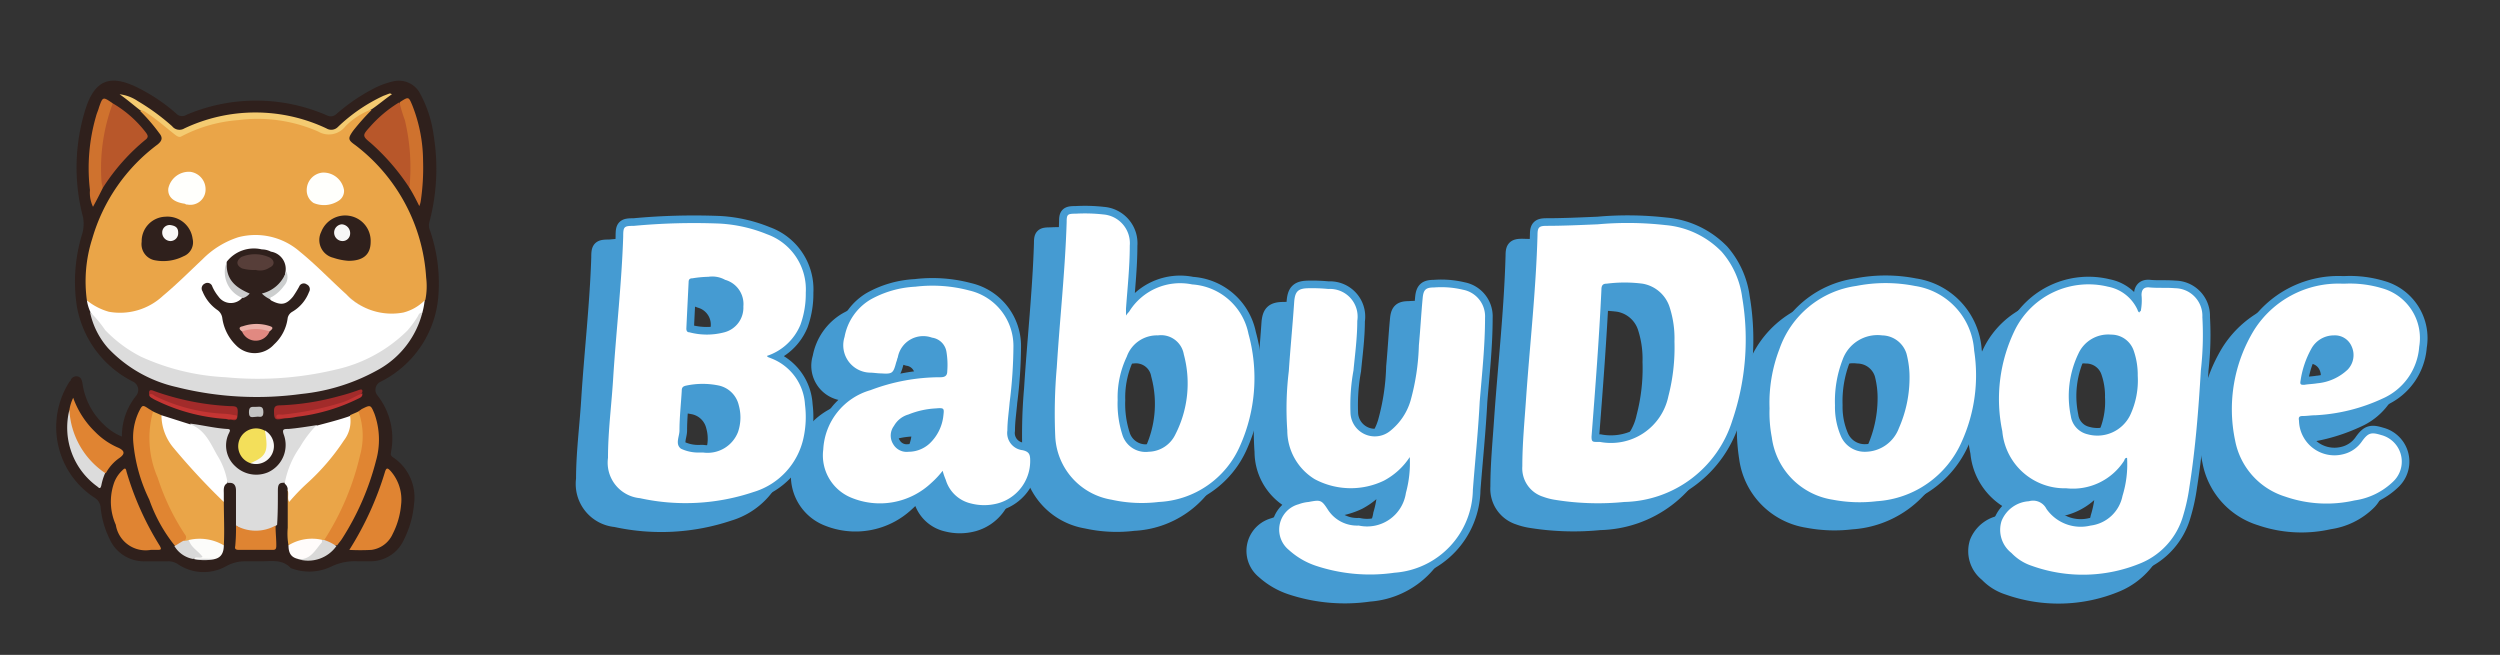 <svg id="Layer_1" data-name="Layer 1" xmlns="http://www.w3.org/2000/svg" viewBox="0 0 102.197 26.77"><rect x="0" y="0" width="102.197" height="26.77" fill="#333333" stroke="none"/><defs><style>.cls-1{fill:#2f201c;}.cls-2{fill:#eaa548;}.cls-3{fill:#fff;}.cls-4{fill:#dcdcdc;}.cls-5{fill:#e08532;}.cls-6{fill:#e08432;}.cls-7{fill:#b8572a;}.cls-8{fill:#f4cb71;}.cls-9{fill:#cf722e;}.cls-10{fill:#df8432;}.cls-11{fill:#f3df5a;}.cls-12{fill:#a22b2a;}.cls-13{fill:#fcfcfa;}.cls-14{fill:#fffcfb;}.cls-15{fill:#c03433;}.cls-16{fill:#c43533;}.cls-17{fill:#d9d9d8;}.cls-18{fill:#d9d9d9;}.cls-19{fill:#f9f8f6;}.cls-20{fill:#c3c3c2;}.cls-21{fill:#fffffc;}.cls-22{fill:#cbcccd;}.cls-23{fill:#cccece;}.cls-24{fill:#f9f8f8;}.cls-25{fill:#f7f7f7;}.cls-26{fill:#573e39;}.cls-27{fill:#e18981;}.cls-28{fill:#eaafa7;}.cls-29,.cls-31{fill:#459bd2;}.cls-29,.cls-30,.cls-31{stroke:#459bd2;}.cls-29,.cls-30{stroke-linecap:round;stroke-linejoin:round;stroke-width:0.622px;}.cls-30{fill:none;}.cls-31{stroke-miterlimit:10;stroke-width:0.311px;}</style></defs><g id="Design"><path class="cls-1" d="M4.983,17.846a2.628,2.628,0,0,1,.591-1.679.376.376,0,0,0-.124-.56A4.275,4.275,0,0,1,3.148,12.559a6.609,6.609,0,0,1,.218-3.016,1.521,1.521,0,0,0,.031-.653,7.954,7.954,0,0,1,.124-4.509c.373-1.088.964-1.337,2.021-.84A7.21,7.21,0,0,1,7.191,4.63a.334.334,0,0,0,.435.062,7.254,7.254,0,0,1,5.753.031.331.331,0,0,0,.373-.062,7.615,7.615,0,0,1,1.555-1.057,3.308,3.308,0,0,1,.777-.28.981.981,0,0,1,1.088.497,4.973,4.973,0,0,1,.56,1.741,8.492,8.492,0,0,1-.187,3.545.537.537,0,0,0,.031.311,6.627,6.627,0,0,1,.342,2.705,4.28,4.28,0,0,1-2.363,3.483.364.364,0,0,0-.124.56,2.84,2.84,0,0,1,.56,2.27c0,.093-.062.155.062.249a1.971,1.971,0,0,1,.871,1.928,3.954,3.954,0,0,1-.404,1.43,1.5,1.5,0,0,1-1.399.902h-.497a2.208,2.208,0,0,0-1.088.218,2.061,2.061,0,0,1-1.555.093c-.031,0-.062-.031-.093-.031-.342-.373-.777-.28-1.213-.28H10.02a1.583,1.583,0,0,0-.808.218,1.872,1.872,0,0,1-1.928-.093.714.714,0,0,0-.435-.124h-.964a1.532,1.532,0,0,1-1.399-.902,3.723,3.723,0,0,1-.373-1.306.51.51,0,0,0-.218-.373,3.443,3.443,0,0,1-1.057-4.758c.031-.031.062-.062.062-.093a.251.251,0,0,1,.28-.124c.124.031.155.124.187.249a2.843,2.843,0,0,0,.871,1.71A2.237,2.237,0,0,0,4.983,17.846Z"/><path class="cls-2" d="M3.552,12.279A5.721,5.721,0,0,1,3.77,9.761,7.343,7.343,0,0,1,6.444,5.905c.187-.155.218-.28.062-.467a7.381,7.381,0,0,0-.777-.902c.124-.124.218-.031.311.031a5.938,5.938,0,0,1,.995.746.584.584,0,0,0,.591.062,6.987,6.987,0,0,1,4.291-.435,7.699,7.699,0,0,1,1.431.466.383.383,0,0,0,.435-.062,7.559,7.559,0,0,1,.995-.746c.124-.093.249-.186.404-.093a9.603,9.603,0,0,0-.746.84c-.218.311-.218.373.093.591a7.375,7.375,0,0,1,2.892,5.411,2.897,2.897,0,0,1-.031.902A1.263,1.263,0,0,1,16.24,12.87a2.617,2.617,0,0,1-1.866-.622,18.724,18.724,0,0,1-1.43-1.306,7.265,7.265,0,0,0-.933-.777,2.613,2.613,0,0,0-3.11.031,10.957,10.957,0,0,0-1.275,1.12,12.376,12.376,0,0,1-.933.871,2.828,2.828,0,0,1-1.928.684A1.486,1.486,0,0,1,3.552,12.279Z"/><path class="cls-3" d="M3.552,12.279a2.496,2.496,0,0,0,.902.466,2.568,2.568,0,0,0,2.208-.653c.56-.466,1.088-.995,1.617-1.493A3.6,3.6,0,0,1,9.74,9.698a2.756,2.756,0,0,1,2.519.591c.653.529,1.244,1.151,1.897,1.741a2.575,2.575,0,0,0,2.332.746,1.883,1.883,0,0,0,.871-.497,2.8,2.8,0,0,1-.093.497,7.868,7.868,0,0,1-.56.84,5.802,5.802,0,0,1-2.021,1.306,10.68,10.68,0,0,1-2.768.56,14.183,14.183,0,0,1-4.291-.218,6.181,6.181,0,0,1-3.172-1.524,3.58,3.58,0,0,1-.777-1.026A1.781,1.781,0,0,1,3.552,12.279Z"/><path class="cls-4" d="M3.677,12.746a4.958,4.958,0,0,1,.622.746A5.426,5.426,0,0,0,5.76,14.58a9.383,9.383,0,0,0,3.452.84,13.693,13.693,0,0,0,4.509-.311,6.01,6.01,0,0,0,2.923-1.586,4.131,4.131,0,0,0,.435-.591c.031-.062.062-.155.187-.155a3.716,3.716,0,0,1-1.741,2.301,8.084,8.084,0,0,1-3.203,1.026,13.422,13.422,0,0,1-5.1-.28A5.506,5.506,0,0,1,4.423,14.238,3.23,3.23,0,0,1,3.677,12.746Z"/><path class="cls-2" d="M11.793,22.292a2.704,2.704,0,0,1-.031-.715V20.022c0-.062.031-.062.062-.031.062.062.031.155.062.249a19.427,19.427,0,0,0,1.772-1.804,2.424,2.424,0,0,0,.622-1.337c0-.031.031-.093.031-.124.124-.062.218-.093.342-.155.155,0,.155.155.187.249a2.941,2.941,0,0,1,.031,1.275,7.71,7.71,0,0,1-.684,2.177,6.513,6.513,0,0,1-.684,1.306.97.97,0,0,1-.218.28.187.187,0,0,1-.124.031,2.349,2.349,0,0,0-1.213.155A.141.141,0,0,1,11.793,22.292Z"/><path class="cls-2" d="M9.15,20.52c0,.591.031,1.182,0,1.772a.198.198,0,0,1-.187,0,2.184,2.184,0,0,0-1.182-.124.243.243,0,0,1-.249-.031,1.838,1.838,0,0,0-.187-.435,11.57,11.57,0,0,1-1.213-3.016,3.606,3.606,0,0,1-.062-1.524c.031-.124.062-.28.186-.342.124.062.218.093.342.155a.282.282,0,0,1,.093.218,2.156,2.156,0,0,0,.497,1.119,18.657,18.657,0,0,0,1.71,1.804A.753.753,0,0,1,9.15,20.52Z"/><path class="cls-4" d="M9.647,21.484v-1.43c0-.218-.093-.342-.311-.311a.505.505,0,0,1-.155-.28A5.594,5.594,0,0,0,8.31,17.814a.736.736,0,0,0-.404-.342c-.062-.031-.124-.031-.124-.155.498.062.995.186,1.493.218.186,0,.124.093.062.218a1.145,1.145,0,0,0,.28,1.306,1.238,1.238,0,0,0,1.337.249,1.225,1.225,0,0,0,.653-1.524c-.093-.249,0-.249.186-.249.373-.031.746-.093,1.151-.155.031.093-.031.124-.062.186a5.122,5.122,0,0,0-1.088,2.021c-.031.062-.031.124-.093.155-.28-.031-.342.031-.342.311,0,.467,0,.933-.031,1.399A1.315,1.315,0,0,1,9.647,21.484Z"/><path class="cls-3" d="M7.781,17.348c.591.218.808.746,1.088,1.244a3.044,3.044,0,0,1,.435,1.151c-.187.093-.155.28-.155.435V20.52a27.807,27.807,0,0,1-2.052-2.208A2.089,2.089,0,0,1,6.6,16.975C7.004,17.099,7.377,17.224,7.781,17.348Z"/><path class="cls-3" d="M11.637,19.773a3.725,3.725,0,0,1,.622-1.493,4.55,4.55,0,0,1,.653-.871c.466-.124.964-.249,1.399-.404a1.278,1.278,0,0,1-.249.995,9.195,9.195,0,0,1-1.524,1.772,8.096,8.096,0,0,0-.715.746c-.093-.155,0-.311-.062-.467A.303.303,0,0,0,11.637,19.773Z"/><path class="cls-5" d="M13.254,22.075a10.902,10.902,0,0,0,1.462-3.452,2.981,2.981,0,0,0-.062-1.804c.031-.031.093-.062.124-.093.373-.186.373-.186.529.187a3.138,3.138,0,0,1,.062,1.928A10.912,10.912,0,0,1,13.97,22.044c-.062.093-.124.155-.187.249C13.565,22.292,13.379,22.292,13.254,22.075Z"/><path class="cls-5" d="M6.258,16.819a4.041,4.041,0,0,0,.187,2.705,9.472,9.472,0,0,0,1.119,2.332.165.165,0,0,1-.031.249.32.32,0,0,1-.373.218,6.316,6.316,0,0,1-1.057-1.897,6.69,6.69,0,0,1-.653-2.332A2.46,2.46,0,0,1,5.667,16.85c.155-.311.155-.311.435-.124C6.164,16.757,6.195,16.788,6.258,16.819Z"/><path class="cls-6" d="M14.28,22.479a12.902,12.902,0,0,0,1.462-3.203c.062-.187.124-.124.218-.031a1.772,1.772,0,0,1,.435,1.399,3.221,3.221,0,0,1-.342,1.182,1.112,1.112,0,0,1-.871.653A8.699,8.699,0,0,1,14.28,22.479Z"/><path class="cls-6" d="M6.164,22.479a1.235,1.235,0,0,1-1.43-1.026,2.317,2.317,0,0,1-.093-1.648,1.301,1.301,0,0,1,.342-.56c.093-.093.155-.155.187.031a12.199,12.199,0,0,0,1.368,3.047c.062.124.062.155-.093.155Z"/><path class="cls-7" d="M16.737,7.677a8.973,8.973,0,0,0-1.586-1.835c-.342-.28-.342-.311-.031-.653a5.153,5.153,0,0,1,1.182-.995.427.427,0,0,1,.155.249,5.608,5.608,0,0,1,.342,1.772,4.684,4.684,0,0,1,.031.933C16.892,7.366,16.892,7.553,16.737,7.677Z"/><path class="cls-7" d="M4.61,4.225A4.635,4.635,0,0,1,5.978,5.438c.062.093.093.155,0,.249a8.312,8.312,0,0,0-1.772,1.99.316.316,0,0,1-.155-.311A9.031,9.031,0,0,1,4.361,4.63.485.485,0,0,1,4.61,4.225Z"/><path class="cls-8" d="M15.182,4.474a2.949,2.949,0,0,0-1.057.684.857.857,0,0,1-1.12.218A6.175,6.175,0,0,0,9.74,4.91a5.937,5.937,0,0,0-2.301.653c-.093.062-.155.031-.249-.031-.404-.311-.777-.653-1.213-.933a.413.413,0,0,0-.249-.093c-.28-.218-.529-.435-.84-.653a1.686,1.686,0,0,1,.746.28A8.981,8.981,0,0,1,7.035,5.158a.382.382,0,0,0,.498.093,6.799,6.799,0,0,1,5.815,0,.377.377,0,0,0,.466-.062A6.858,6.858,0,0,1,15.68,3.914c.093-.031.155-.062.249-.093.031,0,.031,0,.093.031C15.711,4.07,15.462,4.288,15.182,4.474Z"/><path class="cls-6" d="M2.837,16.757a1.809,1.809,0,0,1,.155-.497,3.629,3.629,0,0,0,.902,1.399,2.938,2.938,0,0,0,.964.653c.249.124.249.249.031.404a1.796,1.796,0,0,0-.56.622.303.303,0,0,1-.28-.124,3.213,3.213,0,0,1-1.15-1.835A1.099,1.099,0,0,1,2.837,16.757Z"/><path class="cls-9" d="M4.61,4.225a7.578,7.578,0,0,0-.466,3.11,1.323,1.323,0,0,0,.062.342c-.124.249-.249.497-.404.777A1.34,1.34,0,0,1,3.677,7.77,7.608,7.608,0,0,1,3.925,4.754c.031-.124.093-.249.124-.373C4.205,3.946,4.205,3.946,4.61,4.225Z"/><path class="cls-9" d="M16.737,7.677A8.326,8.326,0,0,0,16.55,4.91a6.267,6.267,0,0,1-.218-.715l.031-.031c.342-.218.342-.218.497.155a6.267,6.267,0,0,1,.435,2.27,9.227,9.227,0,0,1-.093,1.617.791.791,0,0,1-.062.218C17.017,8.175,16.892,7.926,16.737,7.677Z"/><path class="cls-10" d="M9.647,21.484a1.662,1.662,0,0,0,1.617,0c0,.28.031.529.031.808,0,.155-.031.187-.155.187H9.771c-.124,0-.187-.031-.155-.155A7.576,7.576,0,0,0,9.647,21.484Z"/><path class="cls-4" d="M2.837,16.757a3.317,3.317,0,0,0,1.462,2.581,2.332,2.332,0,0,0-.155.497c-.031.124-.062.155-.155.062A2.968,2.968,0,0,1,2.837,16.757Z"/><path class="cls-11" d="M10.238,18.934a.729.729,0,1,1,.622-1.306A.82.82,0,0,1,10.238,18.934Z"/><path class="cls-12" d="M6.102,16.135c-.031-.187.031-.218.186-.155a10.63,10.63,0,0,0,3.11.622c.311,0,.342.031.311.404-.031.28-.218.124-.342.155-.031,0-.093-.031-.124-.031.031-.062.062-.062.124-.093A8.688,8.688,0,0,1,6.102,16.135Z"/><path class="cls-12" d="M11.637,17.099c-.404.093-.435.062-.435-.311,0-.186.093-.218.249-.218a10.383,10.383,0,0,0,2.394-.373,8.03,8.03,0,0,0,.808-.249c.093-.031.187-.062.155.093a1.446,1.446,0,0,1-.653.404,9.932,9.932,0,0,1-2.488.56c-.031,0-.093-.031-.062.031A.109.109,0,0,0,11.637,17.099Z"/><path class="cls-13" d="M7.719,22.075a1.938,1.938,0,0,1,1.43.218c0,.28-.093.498-.373.56a3.789,3.789,0,0,1-.84,0h0c0-.124.124-.124.187-.124a3.548,3.548,0,0,1-.342-.342C7.719,22.292,7.657,22.199,7.719,22.075Z"/><path class="cls-14" d="M11.793,22.292a1.839,1.839,0,0,1,1.399-.218c.124.093.031.155,0,.249a1.78,1.78,0,0,1-.467.498c-.155.124-.342.031-.529.031C11.917,22.79,11.793,22.634,11.793,22.292Z"/><path class="cls-15" d="M11.637,17.099c-.124-.031-.342.062-.342-.062,0-.155.218-.062.311-.093a12.609,12.609,0,0,0,2.394-.497c.28-.093.529-.249.808-.373.031.155-.093.187-.218.249a7.682,7.682,0,0,1-2.457.715A2.722,2.722,0,0,1,11.637,17.099Z"/><path class="cls-16" d="M6.102,16.135c.093-.062.155,0,.249.062a7.154,7.154,0,0,0,2.768.715,2.4,2.4,0,0,1,.466.062c.062,0,.124,0,.093.093,0,.062-.062.062-.124.062h-.28a7.623,7.623,0,0,1-2.985-.808C6.195,16.26,6.102,16.229,6.102,16.135Z"/><path class="cls-17" d="M12.166,22.852c.529.062.715-.373.995-.684v-.093h.093a1.866,1.866,0,0,1,.497.249A1.416,1.416,0,0,1,12.166,22.852Z"/><path class="cls-18" d="M7.719,22.075c.093.311.373.435.56.684-.093.093-.28-.031-.373.093a1.12,1.12,0,0,1-.777-.529c.124-.062.249-.155.373-.218A.461.461,0,0,0,7.719,22.075Z"/><path class="cls-19" d="M10.238,18.934c.653-.28.746-.467.591-1.337a.735.735,0,0,1-.591,1.337Z"/><path class="cls-20" d="M10.487,17.037c-.155,0-.311.093-.311-.187,0-.249.124-.218.28-.218s.311-.062.311.218S10.58,17.006,10.487,17.037Z"/><path class="cls-18" d="M7.937,22.852a7.561,7.561,0,0,1,.84,0A1.912,1.912,0,0,1,7.937,22.852Z"/><path class="cls-1" d="M5.791,9.885a1.003,1.003,0,0,1,.964-1.026,1.037,1.037,0,0,1,1.119.902.612.612,0,0,1-.373.715,1.823,1.823,0,0,1-1.213.155A.671.671,0,0,1,5.791,9.885Z"/><path class="cls-1" d="M14.249,10.662a2.448,2.448,0,0,1-.622-.124A.747.747,0,0,1,13.13,9.481a1.05,1.05,0,0,1,1.182-.653,1.038,1.038,0,0,1,.84,1.057C15.151,10.414,14.84,10.662,14.249,10.662Z"/><path class="cls-21" d="M8.403,7.77a.623.623,0,0,1-.746.591A.114.114,0,0,1,7.564,8.33c-.467-.062-.715-.28-.684-.622a.859.859,0,0,1,.902-.684A.72.72,0,0,1,8.403,7.77Z"/><path class="cls-21" d="M12.539,7.77a.714.714,0,0,1,.653-.715.853.853,0,0,1,.871.715.471.471,0,0,1-.218.435,1.095,1.095,0,0,1-1.026.093A.611.611,0,0,1,12.539,7.77Z"/><path class="cls-1" d="M9.274,10.693a1.407,1.407,0,0,1,1.43-.498.827.827,0,0,1,.373.093.716.716,0,0,1,.591.84,1.042,1.042,0,0,1-.56.808c-.218.124-.218.124-.031.342.404.218.622.187.902-.155a4.616,4.616,0,0,0,.249-.404.202.202,0,0,1,.311-.093.215.215,0,0,1,.093.311,1.584,1.584,0,0,1-.684.808.386.386,0,0,0-.187.249,1.762,1.762,0,0,1-.56,1.088,1.063,1.063,0,0,1-1.555.031,1.93,1.93,0,0,1-.56-1.12.474.474,0,0,0-.187-.311,1.696,1.696,0,0,1-.622-.777.215.215,0,0,1,.093-.311.208.208,0,0,1,.311.124,1.765,1.765,0,0,0,.249.404.616.616,0,0,0,.964.062c.124-.155,0-.187-.093-.28A1.05,1.05,0,0,1,9.274,10.693Z"/><path class="cls-22" d="M9.274,10.693c-.062.715.342,1.057.933,1.306a.559.559,0,0,1-.28.187A1.132,1.132,0,0,1,9.274,10.693Z"/><path class="cls-23" d="M11.078,12.248a1.104,1.104,0,0,1-.373-.249,1.392,1.392,0,0,0,.995-.902.523.523,0,0,1-.093.591,1.561,1.561,0,0,1-.467.435C11.078,12.155,11.015,12.155,11.078,12.248Z"/><path class="cls-24" d="M6.973,9.201c.187.031.311.093.311.311a.32.32,0,0,1-.311.342.345.345,0,0,1-.342-.342A.303.303,0,0,1,6.973,9.201Z"/><path class="cls-25" d="M14.312,9.574a.307.307,0,0,1-.311.28.345.345,0,0,1-.342-.342.339.339,0,0,1,.311-.342A.363.363,0,0,1,14.312,9.574Z"/><path class="cls-26" d="M10.456,11.035a1.724,1.724,0,0,1-.56-.062c-.249-.124-.249-.311-.031-.467a1.426,1.426,0,0,1,1.182.031c.187.124.187.311-.031.404A.686.686,0,0,1,10.456,11.035Z"/><path class="cls-27" d="M11.015,13.554a.606.606,0,0,1-1.119,0,.256.256,0,0,1,.155-.155A1.031,1.031,0,0,1,11.015,13.554Z"/><path class="cls-28" d="M11.015,13.554a1.545,1.545,0,0,0-1.119,0c-.124-.093-.155-.186.031-.218a1.726,1.726,0,0,1,1.119,0C11.233,13.399,11.078,13.492,11.015,13.554Z"/><path class="cls-29" d="M64.314,10.009a13.788,13.788,0,0,1,2.768.031,3.642,3.642,0,0,1,2.301,1.088,3.53,3.53,0,0,1,.84,1.866,10.269,10.269,0,0,1-.404,5.038,4.734,4.734,0,0,1-4.416,3.327,10.985,10.985,0,0,1-2.861-.093,2.592,2.592,0,0,1-.466-.124,1.217,1.217,0,0,1-.84-1.244c0-.933.093-1.866.155-2.799.155-2.208.404-4.416.466-6.655,0-.311.062-.373.373-.373A16.155,16.155,0,0,0,64.314,10.009Zm3.141,4.789a4.143,4.143,0,0,0-.186-1.368,1.412,1.412,0,0,0-1.12-.995,5.747,5.747,0,0,0-1.462,0c-.155,0-.218.062-.218.249-.093,1.99-.249,4.011-.404,6.002,0,.187.031.218.186.218h.155a2.397,2.397,0,0,0,2.799-1.866A7.805,7.805,0,0,0,67.455,14.798Z"/><path class="cls-29" d="M30.357,15.42c.031.062.093.062.155.093A2.16,2.16,0,0,1,31.912,17.41a4.02,4.02,0,0,1-.062,1.368,2.959,2.959,0,0,1-2.052,2.208,8.701,8.701,0,0,1-4.633.249,1.458,1.458,0,0,1-1.306-1.648c0-1.119.155-2.239.218-3.358.124-1.897.342-3.794.404-5.691,0-.404.031-.435.435-.435a26.526,26.526,0,0,1,3.514-.093,5.984,5.984,0,0,1,1.928.435A2.393,2.393,0,0,1,31.943,12.839a3.717,3.717,0,0,1-.218,1.306A2.321,2.321,0,0,1,30.357,15.42ZM27.714,19.369a1.333,1.333,0,0,0,1.43-.84,1.849,1.849,0,0,0,.031-1.088,1.074,1.074,0,0,0-.808-.808,3.232,3.232,0,0,0-1.337,0c-.155.031-.187.093-.187.218-.031.529-.093,1.088-.093,1.617,0,.249-.187.56.062.746a1.66,1.66,0,0,0,.777.155Zm.218-7.214a4.64,4.64,0,0,0-.653.062c-.093,0-.155.031-.155.155-.031.622-.062,1.244-.093,1.897,0,.093.031.155.124.155a2.788,2.788,0,0,0,1.431,0,1.04,1.04,0,0,0,.777-1.057,1.028,1.028,0,0,0-.746-1.088A1.773,1.773,0,0,0,27.932,12.155Z"/><path class="cls-29" d="M86.517,13.585a2.304,2.304,0,0,0,.031-.653c0-.218.093-.342.342-.311.342.031.684,0,1.026.031a1.13,1.13,0,0,1,1.12,1.182,12.735,12.735,0,0,1-.062,2.177c-.093,1.586-.218,3.172-.467,4.758a7.621,7.621,0,0,1-.249,1.151,2.992,2.992,0,0,1-1.71,1.959,6.182,6.182,0,0,1-4.478.124,2.022,2.022,0,0,1-.84-.529,1.197,1.197,0,0,1-.404-1.306,1.288,1.288,0,0,1,1.119-.808.61.61,0,0,1,.715.311,1.706,1.706,0,0,0,1.804.684,1.52,1.52,0,0,0,1.306-1.213,4.363,4.363,0,0,0,.186-1.555c-.093,0-.093.062-.124.124a2.492,2.492,0,0,1-2.363,1.119,2.557,2.557,0,0,1-2.612-2.332,6.425,6.425,0,0,1,.529-4.167A3.36,3.36,0,0,1,85.18,12.59a1.664,1.664,0,0,1,1.213.964c0,.031.031.062.062.093C86.486,13.585,86.486,13.585,86.517,13.585Zm-.155,2.643a2.995,2.995,0,0,0-.155-.995.97.97,0,0,0-.933-.684,1.339,1.339,0,0,0-1.337.777,4.012,4.012,0,0,0-.311,2.55.895.895,0,0,0,.684.746,1.492,1.492,0,0,0,1.741-.777A3.346,3.346,0,0,0,86.361,16.229Z"/><path class="cls-29" d="M56.602,19.556a2.858,2.858,0,0,1-1.057.964,3.127,3.127,0,0,1-2.83-.062,2.337,2.337,0,0,1-1.12-1.99,12.653,12.653,0,0,1,.062-2.425c.062-.933.155-1.866.218-2.799.031-.467.155-.591.622-.591a6.763,6.763,0,0,1,.777.031A1.131,1.131,0,0,1,54.457,13.99c0,.684-.093,1.368-.155,2.021a7.924,7.924,0,0,0-.124,1.71.996.996,0,0,0,1.648.746,2.47,2.47,0,0,0,.808-1.213,9.322,9.322,0,0,0,.342-2.27c.062-.653.093-1.275.155-1.928.031-.342.124-.435.467-.435a3.799,3.799,0,0,1,1.182.093,1.109,1.109,0,0,1,.902,1.151c0,1.151-.124,2.27-.218,3.421-.062,1.213-.186,2.394-.28,3.607A3.449,3.449,0,0,1,55.98,24.282a7.006,7.006,0,0,1-3.203-.28,3.12,3.12,0,0,1-1.12-.653,1.073,1.073,0,0,1,.404-1.866,1.547,1.547,0,0,1,.404-.093c.497-.093.529-.093.808.342a1.416,1.416,0,0,0,1.244.622,1.602,1.602,0,0,0,1.928-1.337A3.915,3.915,0,0,0,56.602,19.556Z"/><path class="cls-29" d="M45.003,13.772a.851.851,0,0,1,.124-.155,2.45,2.45,0,0,1,2.581-1.119A2.515,2.515,0,0,1,50.01,14.518a6.798,6.798,0,0,1-.342,4.571,3.823,3.823,0,0,1-3.327,2.301,5.713,5.713,0,0,1-1.928-.093,2.752,2.752,0,0,1-2.301-2.581,21.496,21.496,0,0,1,.062-2.83c.124-1.99.342-3.949.404-5.939,0-.311.031-.342.373-.342a6.735,6.735,0,0,1,1.119.031,1.18,1.18,0,0,1,1.088,1.275c0,.871-.093,1.71-.155,2.581A.429.429,0,0,1,45.003,13.772Zm-.342,3.421a4.122,4.122,0,0,0,.186,1.399.996.996,0,0,0,1.088.715,1.242,1.242,0,0,0,1.088-.715,4.567,4.567,0,0,0,.342-3.265.943.943,0,0,0-1.057-.777,1.307,1.307,0,0,0-1.275.871A4.425,4.425,0,0,0,44.661,17.192Z"/><path class="cls-29" d="M37.54,20.084a3.644,3.644,0,0,1-.467.498,3.061,3.061,0,0,1-3.296.591,1.866,1.866,0,0,1-1.119-1.959,2.662,2.662,0,0,1,1.928-2.425,8.053,8.053,0,0,1,2.861-.529c.186,0,.28-.062.28-.249a3.258,3.258,0,0,0-.031-.777.692.692,0,0,0-.591-.591,1.056,1.056,0,0,0-1.399.808c-.031.062-.031.124-.062.187-.124.466-.155.497-.622.466-.155,0-.311-.031-.467-.031a1.121,1.121,0,0,1-1.026-1.462,2.244,2.244,0,0,1,1.057-1.524,4.176,4.176,0,0,1,1.835-.529,5.857,5.857,0,0,1,2.208.155,2.329,2.329,0,0,1,1.804,2.27,19.065,19.065,0,0,1-.155,2.301c-.031.373-.093.777-.093,1.151a.708.708,0,0,0,.622.808c.28.062.311.187.311.435a1.794,1.794,0,0,1-1.337,1.741,2.153,2.153,0,0,1-1.088,0,1.401,1.401,0,0,1-1.026-.964A1.047,1.047,0,0,1,37.54,20.084Zm-.28-2.55a3.444,3.444,0,0,0-1.12.249.986.986,0,0,0-.591.466.657.657,0,0,0-.031.746.632.632,0,0,0,.622.311,1.277,1.277,0,0,0,.871-.342,1.84,1.84,0,0,0,.56-1.151C37.602,17.535,37.571,17.535,37.261,17.535Z"/><path class="cls-29" d="M71.311,17.535a6.121,6.121,0,0,1,.404-2.425,3.898,3.898,0,0,1,3.141-2.581,6.203,6.203,0,0,1,2.394,0,2.852,2.852,0,0,1,2.425,2.643,6.578,6.578,0,0,1-.497,3.7,4.074,4.074,0,0,1-3.483,2.457,5.856,5.856,0,0,1-1.804-.062,2.969,2.969,0,0,1-2.488-2.55A7.577,7.577,0,0,1,71.311,17.535Zm5.753-1.182a3.798,3.798,0,0,0-.124-1.057,1.065,1.065,0,0,0-.995-.746,1.516,1.516,0,0,0-1.617.995,4.713,4.713,0,0,0-.311,1.866,3.01,3.01,0,0,0,.249,1.275,1.056,1.056,0,0,0,.995.622,1.482,1.482,0,0,0,1.368-.964A5.108,5.108,0,0,0,77.064,16.353Z"/><path class="cls-29" d="M94.85,12.466a4.575,4.575,0,0,1,1.493.186,2.116,2.116,0,0,1,1.524,2.394,2.511,2.511,0,0,1-1.493,2.115,7.394,7.394,0,0,1-2.736.684c-.187,0-.342.031-.529.031-.124,0-.187.031-.155.187a1.45,1.45,0,0,0,1.835,1.368,1.286,1.286,0,0,0,.746-.529c.249-.342.373-.373.777-.249a1.122,1.122,0,0,1,.497,1.897,2.84,2.84,0,0,1-1.586.777,5.156,5.156,0,0,1-2.83-.155,2.985,2.985,0,0,1-2.052-2.301,6.206,6.206,0,0,1,.777-4.509,4.078,4.078,0,0,1,3.576-1.897Zm-.466,2.083a1.05,1.05,0,0,0-.933.56,3.81,3.81,0,0,0-.435,1.306c-.031.155.031.155.155.155.186-.031.342-.031.529-.062a2.082,2.082,0,0,0,1.244-.56.854.854,0,0,0,.155-.964A.758.758,0,0,0,94.384,14.549Z"/><path class="cls-30" d="M65.309,9.17a13.788,13.788,0,0,1,2.768.031,3.642,3.642,0,0,1,2.301,1.088,3.53,3.53,0,0,1,.84,1.866,10.272,10.272,0,0,1-.404,5.038A4.734,4.734,0,0,1,66.398,20.52a10.985,10.985,0,0,1-2.861-.093,2.59,2.59,0,0,1-.466-.124,1.217,1.217,0,0,1-.84-1.244c0-.933.093-1.866.155-2.799.155-2.208.404-4.416.466-6.655,0-.311.062-.373.373-.373C63.879,9.232,64.563,9.201,65.309,9.17ZM68.45,13.959a4.14,4.14,0,0,0-.187-1.368,1.412,1.412,0,0,0-1.119-.995,5.747,5.747,0,0,0-1.462,0c-.155,0-.218.062-.218.249-.093,1.99-.249,4.011-.404,6.002,0,.187.031.218.187.218h.155a2.397,2.397,0,0,0,2.799-1.866A7.939,7.939,0,0,0,68.45,13.959Z"/><path class="cls-30" d="M31.352,14.549c.031.062.093.062.155.093A2.16,2.16,0,0,1,32.907,16.54a4.018,4.018,0,0,1-.062,1.368,2.959,2.959,0,0,1-2.052,2.208,8.7,8.7,0,0,1-4.633.249,1.458,1.458,0,0,1-1.306-1.648c0-1.12.155-2.239.218-3.358.124-1.897.342-3.794.404-5.691,0-.404.031-.435.435-.435a26.526,26.526,0,0,1,3.514-.093,5.984,5.984,0,0,1,1.928.435,2.393,2.393,0,0,1,1.586,2.394,3.719,3.719,0,0,1-.218,1.306A2.236,2.236,0,0,1,31.352,14.549ZM28.74,18.498a1.333,1.333,0,0,0,1.43-.84,1.85,1.85,0,0,0,.031-1.088,1.073,1.073,0,0,0-.808-.808,3.229,3.229,0,0,0-1.337,0c-.155.031-.187.093-.187.218-.031.529-.093,1.088-.093,1.617,0,.249-.187.56.062.746a1.659,1.659,0,0,0,.777.155Zm.218-7.183a4.638,4.638,0,0,0-.653.062c-.093,0-.155.031-.155.155-.031.622-.062,1.244-.093,1.897,0,.093.031.155.124.155a2.788,2.788,0,0,0,1.43,0,1.04,1.04,0,0,0,.777-1.057,1.028,1.028,0,0,0-.746-1.088A1.081,1.081,0,0,0,28.958,11.315Z"/><path class="cls-30" d="M87.512,12.715a2.304,2.304,0,0,0,.031-.653c0-.218.093-.342.342-.311.342.031.684,0,1.026.031a1.13,1.13,0,0,1,1.119,1.182,12.735,12.735,0,0,1-.062,2.177c-.093,1.586-.218,3.172-.466,4.758a7.609,7.609,0,0,1-.249,1.151,2.992,2.992,0,0,1-1.71,1.959,6.182,6.182,0,0,1-4.478.124,2.021,2.021,0,0,1-.84-.529,1.197,1.197,0,0,1-.404-1.306,1.288,1.288,0,0,1,1.119-.808.61.61,0,0,1,.715.311,1.706,1.706,0,0,0,1.804.684,1.519,1.519,0,0,0,1.306-1.213,4.361,4.361,0,0,0,.187-1.555c-.093,0-.093.062-.124.124A2.492,2.492,0,0,1,84.464,19.96a2.557,2.557,0,0,1-2.612-2.332,6.426,6.426,0,0,1,.529-4.167A3.36,3.36,0,0,1,86.175,11.72a1.664,1.664,0,0,1,1.213.964c0,.031.031.062.062.093C87.481,12.715,87.512,12.715,87.512,12.715Zm-.124,2.643a2.995,2.995,0,0,0-.155-.995.971.971,0,0,0-.933-.684,1.339,1.339,0,0,0-1.337.777,4.011,4.011,0,0,0-.311,2.55.895.895,0,0,0,.684.746,1.492,1.492,0,0,0,1.741-.777A3.346,3.346,0,0,0,87.388,15.358Z"/><path class="cls-30" d="M57.629,18.685a2.859,2.859,0,0,1-1.057.964,3.127,3.127,0,0,1-2.83-.062,2.337,2.337,0,0,1-1.119-1.99,12.653,12.653,0,0,1,.062-2.425c.062-.933.155-1.866.218-2.799.031-.467.155-.591.622-.591a6.763,6.763,0,0,1,.777.031,1.131,1.131,0,0,1,1.182,1.306c0,.684-.093,1.368-.155,2.021a7.924,7.924,0,0,0-.124,1.71.996.996,0,0,0,1.648.746A2.47,2.47,0,0,0,57.66,16.384a9.327,9.327,0,0,0,.342-2.27c.062-.653.093-1.275.155-1.928.031-.342.124-.435.466-.435a3.803,3.803,0,0,1,1.182.093,1.109,1.109,0,0,1,.902,1.151c0,1.151-.124,2.27-.218,3.421-.062,1.213-.187,2.394-.28,3.607a3.449,3.449,0,0,1-3.203,3.389,7.007,7.007,0,0,1-3.203-.28,3.12,3.12,0,0,1-1.119-.653,1.073,1.073,0,0,1,.404-1.866,1.543,1.543,0,0,1,.404-.093c.497-.093.529-.093.808.342a1.415,1.415,0,0,0,1.244.622,1.602,1.602,0,0,0,1.928-1.337A4.589,4.589,0,0,0,57.629,18.685Z"/><path class="cls-30" d="M46.03,12.901a.851.851,0,0,1,.124-.155,2.45,2.45,0,0,1,2.581-1.119,2.515,2.515,0,0,1,2.301,2.021,6.799,6.799,0,0,1-.342,4.571A3.823,3.823,0,0,1,47.367,20.52a5.713,5.713,0,0,1-1.928-.093,2.751,2.751,0,0,1-2.301-2.581,21.511,21.511,0,0,1,.062-2.83c.124-1.99.342-3.949.404-5.939,0-.311.031-.342.373-.342a6.736,6.736,0,0,1,1.119.031,1.18,1.18,0,0,1,1.088,1.275c0,.871-.093,1.71-.155,2.581Zm-.342,3.452a4.12,4.12,0,0,0,.187,1.399.996.996,0,0,0,1.088.715,1.242,1.242,0,0,0,1.088-.715,4.567,4.567,0,0,0,.342-3.265.943.943,0,0,0-1.057-.777,1.307,1.307,0,0,0-1.275.871A3.868,3.868,0,0,0,45.688,16.353Z"/><path class="cls-30" d="M38.535,19.245a3.644,3.644,0,0,1-.466.498,3.061,3.061,0,0,1-3.296.591,1.866,1.866,0,0,1-1.119-1.959,2.662,2.662,0,0,1,1.928-2.425,8.052,8.052,0,0,1,2.861-.529c.187,0,.28-.062.28-.249a3.258,3.258,0,0,0-.031-.777A.693.693,0,0,0,38.1,13.803a1.056,1.056,0,0,0-1.399.808c-.031.062-.031.124-.062.187-.124.466-.155.497-.622.466-.155,0-.311-.031-.466-.031a1.121,1.121,0,0,1-1.026-1.462,2.244,2.244,0,0,1,1.057-1.524A4.176,4.176,0,0,1,37.416,11.72a5.857,5.857,0,0,1,2.208.155,2.329,2.329,0,0,1,1.804,2.27,19.065,19.065,0,0,1-.155,2.301c-.031.373-.093.777-.093,1.15a.708.708,0,0,0,.622.808c.28.062.311.187.311.435a1.794,1.794,0,0,1-1.337,1.741,2.153,2.153,0,0,1-1.088,0,1.401,1.401,0,0,1-1.026-.964A2.612,2.612,0,0,1,38.535,19.245Zm-.28-2.55a3.444,3.444,0,0,0-1.12.249.986.986,0,0,0-.591.467.657.657,0,0,0-.031.746.632.632,0,0,0,.622.311,1.277,1.277,0,0,0,.871-.342,1.84,1.84,0,0,0,.56-1.151C38.598,16.695,38.598,16.664,38.256,16.695Z"/><path class="cls-30" d="M72.337,16.695a6.122,6.122,0,0,1,.404-2.425,3.898,3.898,0,0,1,3.141-2.581,6.203,6.203,0,0,1,2.394,0,2.852,2.852,0,0,1,2.425,2.643,6.578,6.578,0,0,1-.497,3.7,4.074,4.074,0,0,1-3.483,2.457,5.856,5.856,0,0,1-1.804-.062,2.969,2.969,0,0,1-2.488-2.55A5.322,5.322,0,0,1,72.337,16.695Zm5.722-1.182a3.795,3.795,0,0,0-.124-1.057,1.064,1.064,0,0,0-.995-.746,1.516,1.516,0,0,0-1.617.995,4.713,4.713,0,0,0-.311,1.866,3.01,3.01,0,0,0,.249,1.275,1.056,1.056,0,0,0,.995.622,1.482,1.482,0,0,0,1.368-.964A5.11,5.11,0,0,0,78.059,15.513Z"/><path class="cls-30" d="M95.877,11.595a4.572,4.572,0,0,1,1.493.187,2.115,2.115,0,0,1,1.524,2.394A2.511,2.511,0,0,1,97.4,16.291a7.394,7.394,0,0,1-2.736.684c-.187,0-.342.031-.529.031-.124,0-.187.031-.155.187a1.45,1.45,0,0,0,1.835,1.368,1.286,1.286,0,0,0,.746-.529c.249-.342.373-.373.777-.249a1.122,1.122,0,0,1,.498,1.897,2.84,2.84,0,0,1-1.586.777,5.156,5.156,0,0,1-2.83-.155,2.984,2.984,0,0,1-2.052-2.301,6.206,6.206,0,0,1,.777-4.509,4.078,4.078,0,0,1,3.576-1.897ZM95.41,13.71a1.049,1.049,0,0,0-.933.56,3.81,3.81,0,0,0-.435,1.306c-.031.155.031.155.155.155.187-.031.342-.031.529-.062a2.082,2.082,0,0,0,1.244-.56.854.854,0,0,0,.155-.964A.739.739,0,0,0,95.41,13.71Z"/><path class="cls-31" d="M64.314,10.009a13.788,13.788,0,0,1,2.768.031,3.642,3.642,0,0,1,2.301,1.088,3.53,3.53,0,0,1,.84,1.866,10.269,10.269,0,0,1-.404,5.038,4.734,4.734,0,0,1-4.416,3.327,10.985,10.985,0,0,1-2.861-.093,2.592,2.592,0,0,1-.466-.124,1.217,1.217,0,0,1-.84-1.244c0-.933.093-1.866.155-2.799.155-2.208.404-4.416.466-6.655,0-.311.062-.373.373-.373A16.155,16.155,0,0,0,64.314,10.009Zm3.141,4.789a4.143,4.143,0,0,0-.186-1.368,1.412,1.412,0,0,0-1.12-.995,5.747,5.747,0,0,0-1.462,0c-.155,0-.218.062-.218.249-.093,1.99-.249,4.011-.404,6.002,0,.187.031.218.186.218h.155a2.397,2.397,0,0,0,2.799-1.866A7.805,7.805,0,0,0,67.455,14.798Z"/><path class="cls-31" d="M30.357,15.42c.031.062.093.062.155.093A2.16,2.16,0,0,1,31.912,17.41a4.02,4.02,0,0,1-.062,1.368,2.959,2.959,0,0,1-2.052,2.208,8.701,8.701,0,0,1-4.633.249,1.458,1.458,0,0,1-1.306-1.648c0-1.119.155-2.239.218-3.358.124-1.897.342-3.794.404-5.691,0-.404.031-.435.435-.435a26.526,26.526,0,0,1,3.514-.093,5.984,5.984,0,0,1,1.928.435A2.393,2.393,0,0,1,31.943,12.839a3.717,3.717,0,0,1-.218,1.306A2.321,2.321,0,0,1,30.357,15.42ZM27.714,19.369a1.333,1.333,0,0,0,1.43-.84,1.849,1.849,0,0,0,.031-1.088,1.074,1.074,0,0,0-.808-.808,3.232,3.232,0,0,0-1.337,0c-.155.031-.187.093-.187.218-.031.529-.093,1.088-.093,1.617,0,.249-.187.56.062.746a1.66,1.66,0,0,0,.777.155Zm.218-7.214a4.64,4.64,0,0,0-.653.062c-.093,0-.155.031-.155.155-.031.622-.062,1.244-.093,1.897,0,.093.031.155.124.155a2.788,2.788,0,0,0,1.431,0,1.04,1.04,0,0,0,.777-1.057,1.028,1.028,0,0,0-.746-1.088A1.773,1.773,0,0,0,27.932,12.155Z"/><path class="cls-31" d="M86.517,13.585a2.304,2.304,0,0,0,.031-.653c0-.218.093-.342.342-.311.342.031.684,0,1.026.031a1.13,1.13,0,0,1,1.12,1.182,12.735,12.735,0,0,1-.062,2.177c-.093,1.586-.218,3.172-.467,4.758a7.621,7.621,0,0,1-.249,1.151,2.992,2.992,0,0,1-1.71,1.959,6.182,6.182,0,0,1-4.478.124,2.022,2.022,0,0,1-.84-.529,1.197,1.197,0,0,1-.404-1.306,1.288,1.288,0,0,1,1.119-.808.61.61,0,0,1,.715.311,1.706,1.706,0,0,0,1.804.684,1.52,1.52,0,0,0,1.306-1.213,4.363,4.363,0,0,0,.186-1.555c-.093,0-.093.062-.124.124a2.492,2.492,0,0,1-2.363,1.119,2.557,2.557,0,0,1-2.612-2.332,6.425,6.425,0,0,1,.529-4.167A3.36,3.36,0,0,1,85.18,12.59a1.664,1.664,0,0,1,1.213.964c0,.031.031.062.062.093C86.486,13.585,86.486,13.585,86.517,13.585Zm-.155,2.643a2.995,2.995,0,0,0-.155-.995.97.97,0,0,0-.933-.684,1.339,1.339,0,0,0-1.337.777,4.012,4.012,0,0,0-.311,2.55.895.895,0,0,0,.684.746,1.492,1.492,0,0,0,1.741-.777A3.346,3.346,0,0,0,86.361,16.229Z"/><path class="cls-31" d="M56.602,19.556a2.858,2.858,0,0,1-1.057.964,3.127,3.127,0,0,1-2.83-.062,2.337,2.337,0,0,1-1.12-1.99,12.653,12.653,0,0,1,.062-2.425c.062-.933.155-1.866.218-2.799.031-.467.155-.591.622-.591a6.763,6.763,0,0,1,.777.031A1.131,1.131,0,0,1,54.457,13.99c0,.684-.093,1.368-.155,2.021a7.924,7.924,0,0,0-.124,1.71.996.996,0,0,0,1.648.746,2.47,2.47,0,0,0,.808-1.213,9.322,9.322,0,0,0,.342-2.27c.062-.653.093-1.275.155-1.928.031-.342.124-.435.467-.435a3.799,3.799,0,0,1,1.182.093,1.109,1.109,0,0,1,.902,1.151c0,1.151-.124,2.27-.218,3.421-.062,1.213-.186,2.394-.28,3.607A3.449,3.449,0,0,1,55.98,24.282a7.006,7.006,0,0,1-3.203-.28,3.12,3.12,0,0,1-1.12-.653,1.073,1.073,0,0,1,.404-1.866,1.547,1.547,0,0,1,.404-.093c.497-.093.529-.093.808.342a1.416,1.416,0,0,0,1.244.622,1.602,1.602,0,0,0,1.928-1.337A3.915,3.915,0,0,0,56.602,19.556Z"/><path class="cls-31" d="M45.003,13.772a.851.851,0,0,1,.124-.155,2.45,2.45,0,0,1,2.581-1.119A2.515,2.515,0,0,1,50.01,14.518a6.798,6.798,0,0,1-.342,4.571,3.823,3.823,0,0,1-3.327,2.301,5.713,5.713,0,0,1-1.928-.093,2.752,2.752,0,0,1-2.301-2.581,21.496,21.496,0,0,1,.062-2.83c.124-1.99.342-3.949.404-5.939,0-.311.031-.342.373-.342a6.735,6.735,0,0,1,1.119.031,1.18,1.18,0,0,1,1.088,1.275c0,.871-.093,1.71-.155,2.581A.429.429,0,0,1,45.003,13.772Zm-.342,3.421a4.122,4.122,0,0,0,.186,1.399.996.996,0,0,0,1.088.715,1.242,1.242,0,0,0,1.088-.715,4.567,4.567,0,0,0,.342-3.265.943.943,0,0,0-1.057-.777,1.307,1.307,0,0,0-1.275.871A4.425,4.425,0,0,0,44.661,17.192Z"/><path class="cls-31" d="M37.54,20.084a3.644,3.644,0,0,1-.467.498,3.061,3.061,0,0,1-3.296.591,1.866,1.866,0,0,1-1.119-1.959,2.662,2.662,0,0,1,1.928-2.425,8.053,8.053,0,0,1,2.861-.529c.186,0,.28-.062.28-.249a3.258,3.258,0,0,0-.031-.777.692.692,0,0,0-.591-.591,1.056,1.056,0,0,0-1.399.808c-.031.062-.031.124-.062.187-.124.466-.155.497-.622.466-.155,0-.311-.031-.467-.031a1.121,1.121,0,0,1-1.026-1.462,2.244,2.244,0,0,1,1.057-1.524,4.176,4.176,0,0,1,1.835-.529,5.857,5.857,0,0,1,2.208.155,2.329,2.329,0,0,1,1.804,2.27,19.065,19.065,0,0,1-.155,2.301c-.031.373-.093.777-.093,1.151a.708.708,0,0,0,.622.808c.28.062.311.187.311.435a1.794,1.794,0,0,1-1.337,1.741,2.153,2.153,0,0,1-1.088,0,1.401,1.401,0,0,1-1.026-.964A1.047,1.047,0,0,1,37.54,20.084Zm-.28-2.55a3.444,3.444,0,0,0-1.12.249.986.986,0,0,0-.591.466.657.657,0,0,0-.031.746.632.632,0,0,0,.622.311,1.277,1.277,0,0,0,.871-.342,1.84,1.84,0,0,0,.56-1.151C37.602,17.535,37.571,17.535,37.261,17.535Z"/><path class="cls-31" d="M71.311,17.535a6.121,6.121,0,0,1,.404-2.425,3.898,3.898,0,0,1,3.141-2.581,6.203,6.203,0,0,1,2.394,0,2.852,2.852,0,0,1,2.425,2.643,6.578,6.578,0,0,1-.497,3.7,4.074,4.074,0,0,1-3.483,2.457,5.856,5.856,0,0,1-1.804-.062,2.969,2.969,0,0,1-2.488-2.55A7.577,7.577,0,0,1,71.311,17.535Zm5.753-1.182a3.798,3.798,0,0,0-.124-1.057,1.065,1.065,0,0,0-.995-.746,1.516,1.516,0,0,0-1.617.995,4.713,4.713,0,0,0-.311,1.866,3.01,3.01,0,0,0,.249,1.275,1.056,1.056,0,0,0,.995.622,1.482,1.482,0,0,0,1.368-.964A5.108,5.108,0,0,0,77.064,16.353Z"/><path class="cls-31" d="M94.85,12.466a4.575,4.575,0,0,1,1.493.186,2.116,2.116,0,0,1,1.524,2.394,2.511,2.511,0,0,1-1.493,2.115,7.394,7.394,0,0,1-2.736.684c-.187,0-.342.031-.529.031-.124,0-.187.031-.155.187a1.45,1.45,0,0,0,1.835,1.368,1.286,1.286,0,0,0,.746-.529c.249-.342.373-.373.777-.249a1.122,1.122,0,0,1,.497,1.897,2.84,2.84,0,0,1-1.586.777,5.156,5.156,0,0,1-2.83-.155,2.985,2.985,0,0,1-2.052-2.301,6.206,6.206,0,0,1,.777-4.509,4.078,4.078,0,0,1,3.576-1.897Zm-.466,2.083a1.05,1.05,0,0,0-.933.56,3.81,3.81,0,0,0-.435,1.306c-.031.155.031.155.155.155.186-.031.342-.031.529-.062a2.082,2.082,0,0,0,1.244-.56.854.854,0,0,0,.155-.964A.758.758,0,0,0,94.384,14.549Z"/><path class="cls-3" d="M65.309,9.17a13.788,13.788,0,0,1,2.768.031,3.642,3.642,0,0,1,2.301,1.088,3.53,3.53,0,0,1,.84,1.866,10.272,10.272,0,0,1-.404,5.038A4.734,4.734,0,0,1,66.398,20.52a10.985,10.985,0,0,1-2.861-.093,2.59,2.59,0,0,1-.466-.124,1.217,1.217,0,0,1-.84-1.244c0-.933.093-1.866.155-2.799.155-2.208.404-4.416.466-6.655,0-.311.062-.373.373-.373C63.879,9.232,64.563,9.201,65.309,9.17ZM68.45,13.959a4.14,4.14,0,0,0-.187-1.368,1.412,1.412,0,0,0-1.119-.995,5.747,5.747,0,0,0-1.462,0c-.155,0-.218.062-.218.249-.093,1.99-.249,4.011-.404,6.002,0,.187.031.218.187.218h.155a2.397,2.397,0,0,0,2.799-1.866A7.939,7.939,0,0,0,68.45,13.959Z"/><path class="cls-3" d="M31.352,14.549c.031.062.093.062.155.093A2.16,2.16,0,0,1,32.907,16.54a4.018,4.018,0,0,1-.062,1.368,2.959,2.959,0,0,1-2.052,2.208,8.7,8.7,0,0,1-4.633.249,1.458,1.458,0,0,1-1.306-1.648c0-1.12.155-2.239.218-3.358.124-1.897.342-3.794.404-5.691,0-.404.031-.435.435-.435a26.526,26.526,0,0,1,3.514-.093,5.984,5.984,0,0,1,1.928.435,2.393,2.393,0,0,1,1.586,2.394,3.719,3.719,0,0,1-.218,1.306A2.236,2.236,0,0,1,31.352,14.549ZM28.74,18.498a1.333,1.333,0,0,0,1.43-.84,1.85,1.85,0,0,0,.031-1.088,1.073,1.073,0,0,0-.808-.808,3.229,3.229,0,0,0-1.337,0c-.155.031-.187.093-.187.218-.031.529-.093,1.088-.093,1.617,0,.249-.187.56.062.746a1.659,1.659,0,0,0,.777.155Zm.218-7.183a4.638,4.638,0,0,0-.653.062c-.093,0-.155.031-.155.155-.031.622-.062,1.244-.093,1.897,0,.093.031.155.124.155a2.788,2.788,0,0,0,1.43,0,1.04,1.04,0,0,0,.777-1.057,1.028,1.028,0,0,0-.746-1.088A1.081,1.081,0,0,0,28.958,11.315Z"/><path class="cls-3" d="M87.512,12.715a2.304,2.304,0,0,0,.031-.653c0-.218.093-.342.342-.311.342.031.684,0,1.026.031a1.13,1.13,0,0,1,1.119,1.182,12.735,12.735,0,0,1-.062,2.177c-.093,1.586-.218,3.172-.466,4.758a7.609,7.609,0,0,1-.249,1.151,2.992,2.992,0,0,1-1.71,1.959,6.182,6.182,0,0,1-4.478.124,2.021,2.021,0,0,1-.84-.529,1.197,1.197,0,0,1-.404-1.306,1.288,1.288,0,0,1,1.119-.808.61.61,0,0,1,.715.311,1.706,1.706,0,0,0,1.804.684,1.519,1.519,0,0,0,1.306-1.213,4.361,4.361,0,0,0,.187-1.555c-.093,0-.093.062-.124.124A2.492,2.492,0,0,1,84.464,19.96a2.557,2.557,0,0,1-2.612-2.332,6.426,6.426,0,0,1,.529-4.167A3.36,3.36,0,0,1,86.175,11.72a1.664,1.664,0,0,1,1.213.964c0,.031.031.062.062.093C87.481,12.715,87.512,12.715,87.512,12.715Zm-.124,2.643a2.995,2.995,0,0,0-.155-.995.971.971,0,0,0-.933-.684,1.339,1.339,0,0,0-1.337.777,4.011,4.011,0,0,0-.311,2.55.895.895,0,0,0,.684.746,1.492,1.492,0,0,0,1.741-.777A3.346,3.346,0,0,0,87.388,15.358Z"/><path class="cls-3" d="M57.629,18.685a2.859,2.859,0,0,1-1.057.964,3.127,3.127,0,0,1-2.83-.062,2.337,2.337,0,0,1-1.119-1.99,12.653,12.653,0,0,1,.062-2.425c.062-.933.155-1.866.218-2.799.031-.467.155-.591.622-.591a6.763,6.763,0,0,1,.777.031,1.131,1.131,0,0,1,1.182,1.306c0,.684-.093,1.368-.155,2.021a7.924,7.924,0,0,0-.124,1.71.996.996,0,0,0,1.648.746A2.47,2.47,0,0,0,57.66,16.384a9.327,9.327,0,0,0,.342-2.27c.062-.653.093-1.275.155-1.928.031-.342.124-.435.466-.435a3.803,3.803,0,0,1,1.182.093,1.109,1.109,0,0,1,.902,1.151c0,1.151-.124,2.27-.218,3.421-.062,1.213-.187,2.394-.28,3.607a3.449,3.449,0,0,1-3.203,3.389,7.007,7.007,0,0,1-3.203-.28,3.12,3.12,0,0,1-1.119-.653,1.073,1.073,0,0,1,.404-1.866,1.543,1.543,0,0,1,.404-.093c.497-.093.529-.093.808.342a1.415,1.415,0,0,0,1.244.622,1.602,1.602,0,0,0,1.928-1.337A4.589,4.589,0,0,0,57.629,18.685Z"/><path class="cls-3" d="M46.03,12.901a.851.851,0,0,1,.124-.155,2.45,2.45,0,0,1,2.581-1.119,2.515,2.515,0,0,1,2.301,2.021,6.799,6.799,0,0,1-.342,4.571A3.823,3.823,0,0,1,47.367,20.52a5.713,5.713,0,0,1-1.928-.093,2.751,2.751,0,0,1-2.301-2.581,21.511,21.511,0,0,1,.062-2.83c.124-1.99.342-3.949.404-5.939,0-.311.031-.342.373-.342a6.736,6.736,0,0,1,1.119.031,1.18,1.18,0,0,1,1.088,1.275c0,.871-.093,1.71-.155,2.581Zm-.342,3.452a4.12,4.12,0,0,0,.187,1.399.996.996,0,0,0,1.088.715,1.242,1.242,0,0,0,1.088-.715,4.567,4.567,0,0,0,.342-3.265.943.943,0,0,0-1.057-.777,1.307,1.307,0,0,0-1.275.871A3.868,3.868,0,0,0,45.688,16.353Z"/><path class="cls-3" d="M38.535,19.245a3.644,3.644,0,0,1-.466.498,3.061,3.061,0,0,1-3.296.591,1.866,1.866,0,0,1-1.119-1.959,2.662,2.662,0,0,1,1.928-2.425,8.052,8.052,0,0,1,2.861-.529c.187,0,.28-.062.28-.249a3.258,3.258,0,0,0-.031-.777A.693.693,0,0,0,38.1,13.803a1.056,1.056,0,0,0-1.399.808c-.031.062-.031.124-.062.187-.124.466-.155.497-.622.466-.155,0-.311-.031-.466-.031a1.121,1.121,0,0,1-1.026-1.462,2.244,2.244,0,0,1,1.057-1.524A4.176,4.176,0,0,1,37.416,11.72a5.857,5.857,0,0,1,2.208.155,2.329,2.329,0,0,1,1.804,2.27,19.065,19.065,0,0,1-.155,2.301c-.031.373-.093.777-.093,1.15a.708.708,0,0,0,.622.808c.28.062.311.187.311.435a1.794,1.794,0,0,1-1.337,1.741,2.153,2.153,0,0,1-1.088,0,1.401,1.401,0,0,1-1.026-.964A2.612,2.612,0,0,1,38.535,19.245Zm-.28-2.55a3.444,3.444,0,0,0-1.12.249.986.986,0,0,0-.591.467.657.657,0,0,0-.031.746.632.632,0,0,0,.622.311,1.277,1.277,0,0,0,.871-.342,1.84,1.84,0,0,0,.56-1.151C38.598,16.695,38.598,16.664,38.256,16.695Z"/><path class="cls-3" d="M72.337,16.695a6.122,6.122,0,0,1,.404-2.425,3.898,3.898,0,0,1,3.141-2.581,6.203,6.203,0,0,1,2.394,0,2.852,2.852,0,0,1,2.425,2.643,6.578,6.578,0,0,1-.497,3.7,4.074,4.074,0,0,1-3.483,2.457,5.856,5.856,0,0,1-1.804-.062,2.969,2.969,0,0,1-2.488-2.55A5.322,5.322,0,0,1,72.337,16.695Zm5.722-1.182a3.795,3.795,0,0,0-.124-1.057,1.064,1.064,0,0,0-.995-.746,1.516,1.516,0,0,0-1.617.995,4.713,4.713,0,0,0-.311,1.866,3.01,3.01,0,0,0,.249,1.275,1.056,1.056,0,0,0,.995.622,1.482,1.482,0,0,0,1.368-.964A5.11,5.11,0,0,0,78.059,15.513Z"/><path class="cls-3" d="M95.877,11.595a4.572,4.572,0,0,1,1.493.187,2.115,2.115,0,0,1,1.524,2.394A2.511,2.511,0,0,1,97.4,16.291a7.394,7.394,0,0,1-2.736.684c-.187,0-.342.031-.529.031-.124,0-.187.031-.155.187a1.45,1.45,0,0,0,1.835,1.368,1.286,1.286,0,0,0,.746-.529c.249-.342.373-.373.777-.249a1.122,1.122,0,0,1,.498,1.897,2.84,2.84,0,0,1-1.586.777,5.156,5.156,0,0,1-2.83-.155,2.984,2.984,0,0,1-2.052-2.301,6.206,6.206,0,0,1,.777-4.509,4.078,4.078,0,0,1,3.576-1.897ZM95.41,13.71a1.049,1.049,0,0,0-.933.56,3.81,3.81,0,0,0-.435,1.306c-.031.155.031.155.155.155.187-.031.342-.031.529-.062a2.082,2.082,0,0,0,1.244-.56.854.854,0,0,0,.155-.964A.739.739,0,0,0,95.41,13.71Z"/></g></svg>